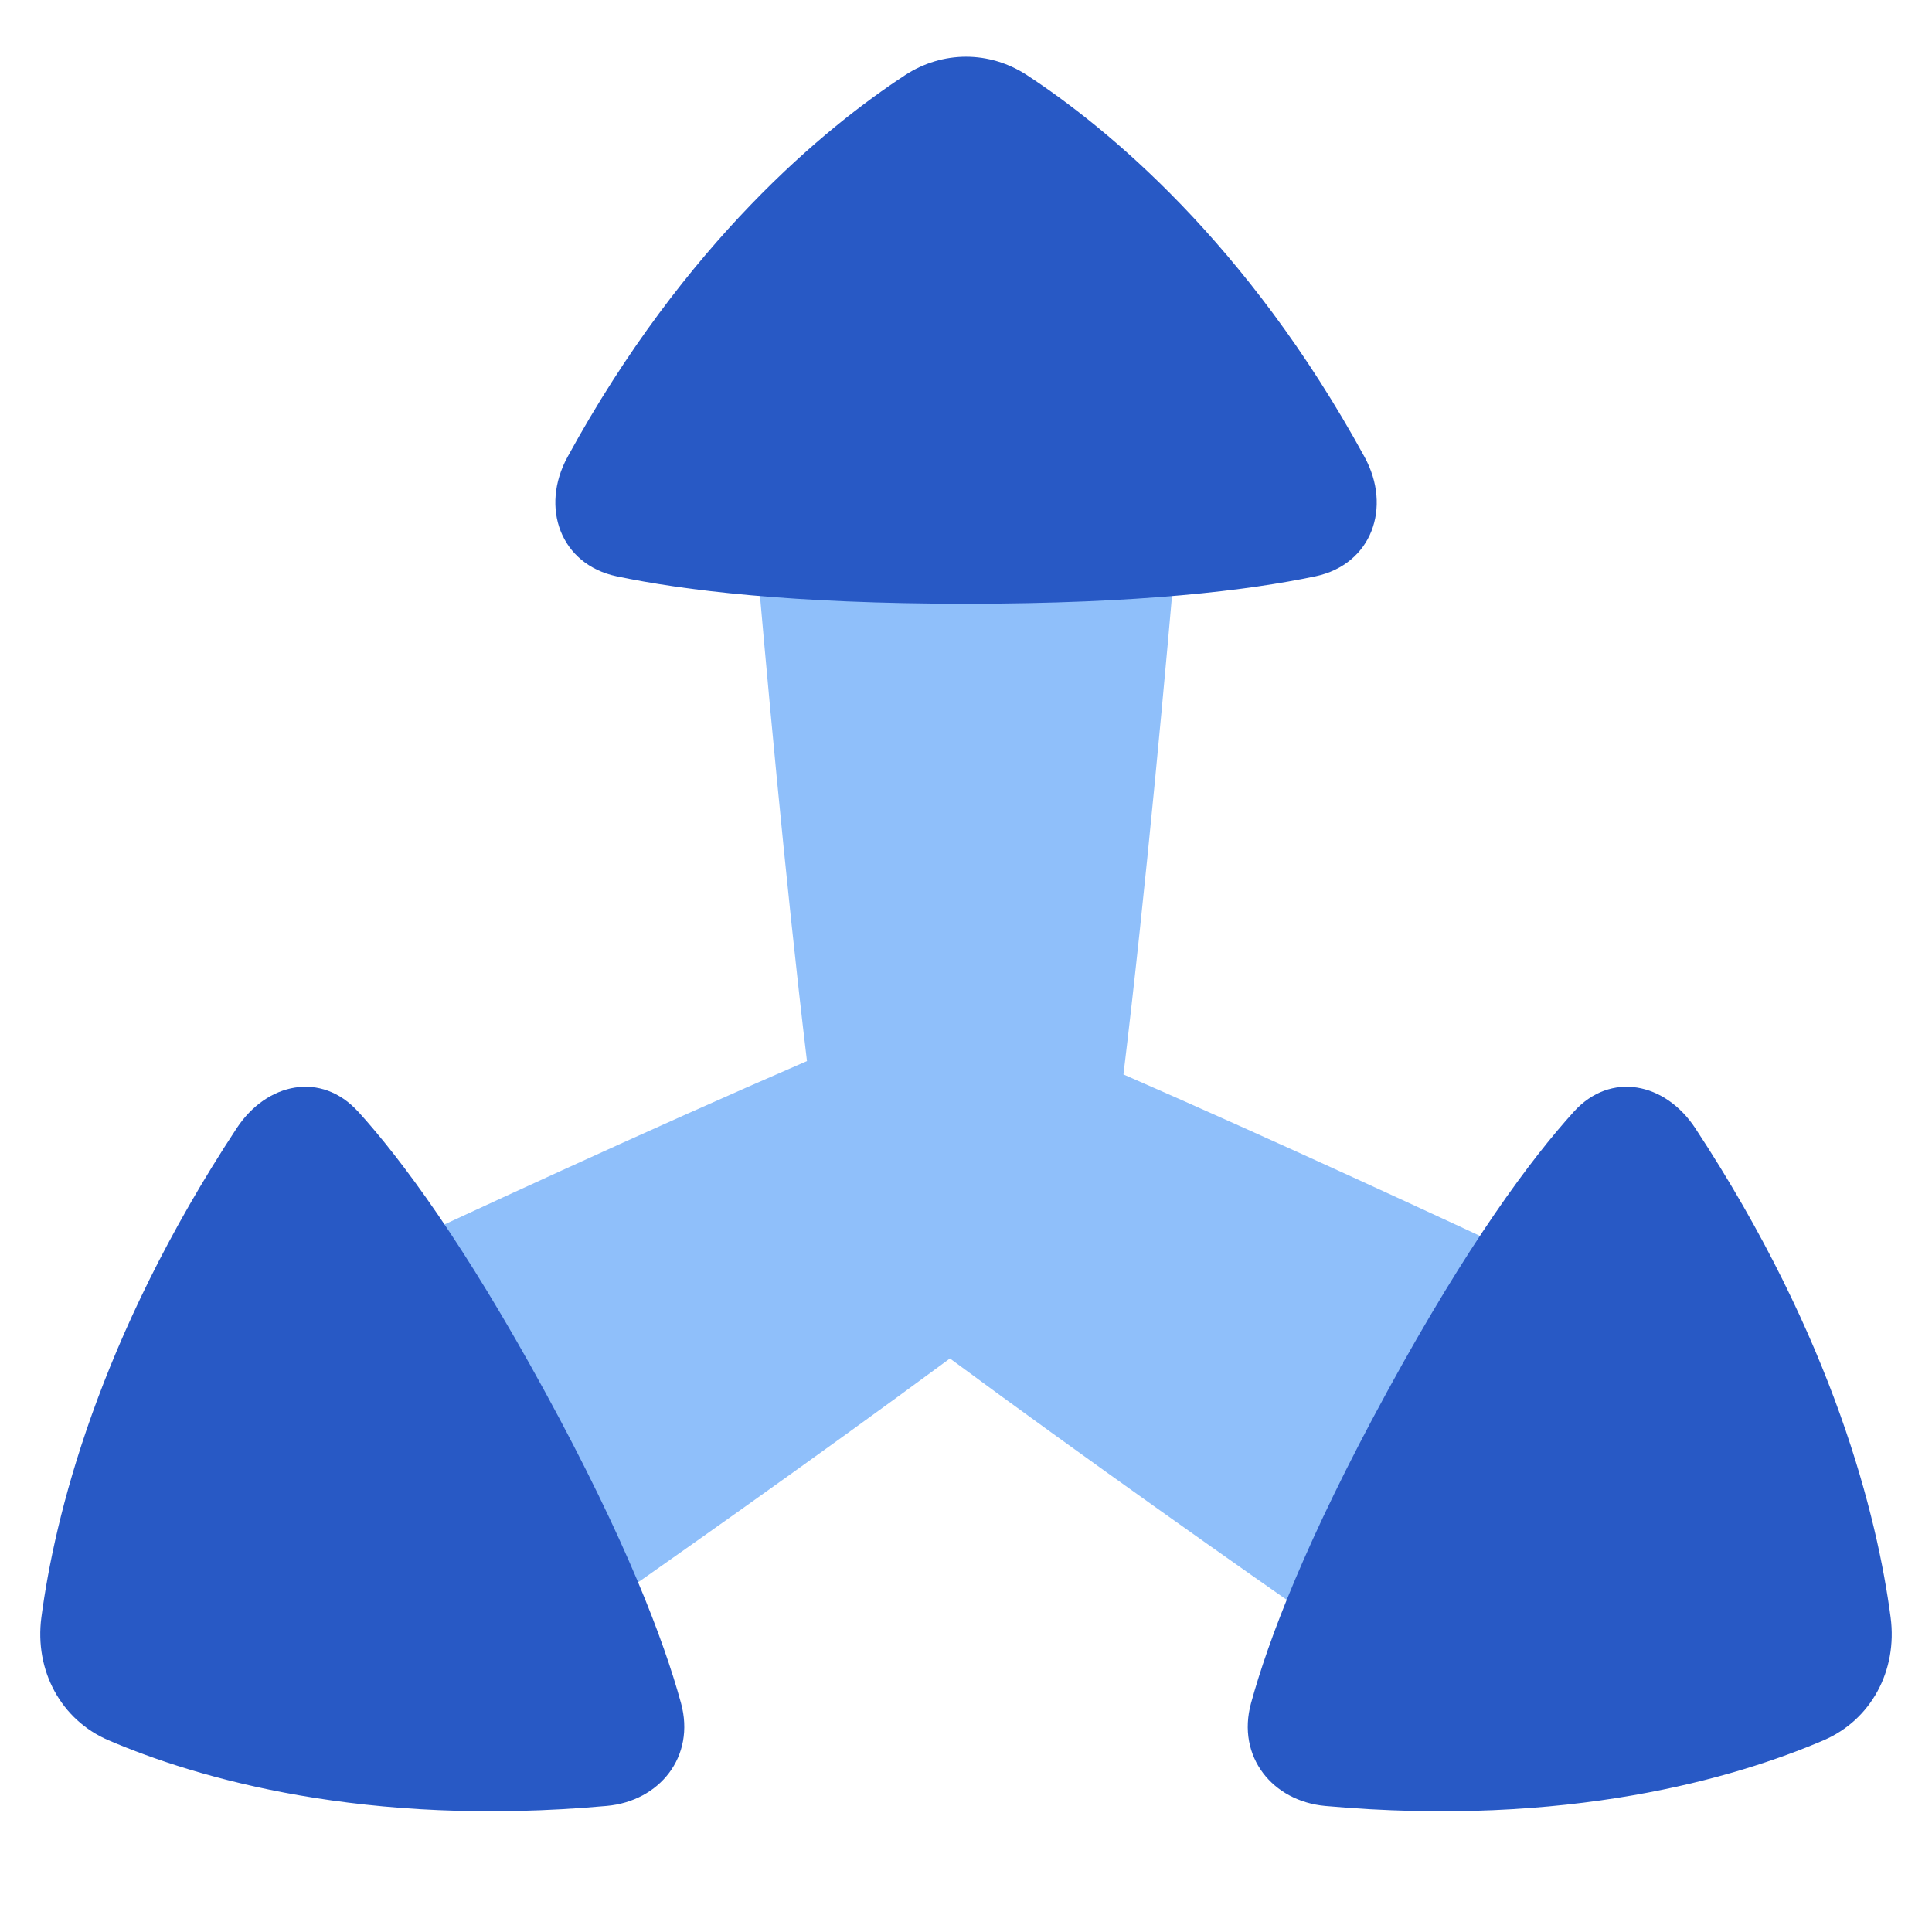 <svg xmlns="http://www.w3.org/2000/svg" fill="none" viewBox="0 0 48 48" id="3d-Coordinate-Axis--Streamline-Plump">
  <desc>
    3d Coordinate Axis Streamline Icon: https://streamlinehq.com
  </desc>
  <g id="3d-coordinate-axis">
    <path id="Union" fill="#8fbffa" d="M24 9.5c-0.766 0 -1.488 0.019 -2.132 0.046 -1.915 0.08 -3.288 1.752 -3.128 3.629 0.278 3.258 0.77 8.696 1.309 13.187 -3.981 1.723 -8.509 3.82 -11.285 5.121 -1.706 0.8 -2.467 2.824 -1.579 4.523 0.299 0.572 0.644 1.206 1.027 1.869 0.383 0.664 0.76 1.279 1.105 1.824 1.027 1.619 3.161 1.972 4.707 0.894 2.395 -1.67 6.21 -4.356 9.577 -6.842 3.366 2.486 7.182 5.173 9.577 6.843 1.546 1.078 3.679 0.725 4.707 -0.894 0.346 -0.545 0.722 -1.16 1.105 -1.824 0.383 -0.664 0.728 -1.298 1.027 -1.869 0.888 -1.699 0.127 -3.723 -1.579 -4.523 -2.601 -1.219 -6.74 -3.136 -10.526 -4.79 0.554 -4.552 1.063 -10.18 1.348 -13.518 0.16 -1.877 -1.212 -3.549 -3.128 -3.629C25.487 9.519 24.766 9.5 24 9.5Z" stroke-width="1"></path>
    <path id="Union_2" fill="#2859c5" fill-rule="evenodd" d="M15.32 14.318c-1.397 -0.295 -1.905 -1.712 -1.22 -2.965 2.923 -5.348 6.424 -8.199 8.382 -9.483 0.936 -0.614 2.102 -0.614 3.038 0 1.958 1.284 5.459 4.135 8.382 9.483 0.685 1.253 0.177 2.67 -1.22 2.965 -1.647 0.347 -4.355 0.682 -8.681 0.682 -4.325 0 -7.034 -0.335 -8.681 -0.682ZM8.897 27.618c-0.91 -1.003 -2.266 -0.728 -3.017 0.413 -3.452 5.245 -4.525 9.676 -4.852 12.151 -0.175 1.328 0.492 2.551 1.668 3.055 2.19 0.938 6.354 2.171 12.376 1.631 1.31 -0.117 2.213 -1.222 1.847 -2.557 -0.431 -1.569 -1.366 -4.046 -3.379 -7.733 -2.013 -3.687 -3.573 -5.782 -4.642 -6.961Zm33.223 0.413c-0.751 -1.141 -2.107 -1.416 -3.017 -0.413 -1.069 1.179 -2.63 3.274 -4.642 6.961 -2.013 3.687 -2.948 6.164 -3.379 7.733 -0.366 1.335 0.537 2.439 1.847 2.557 6.021 0.539 10.186 -0.694 12.376 -1.631 1.175 -0.503 1.843 -1.726 1.667 -3.055 -0.327 -2.475 -1.4 -6.906 -4.852 -12.151Z" clip-rule="evenodd" stroke-width="1"></path>
  </g>
</svg>